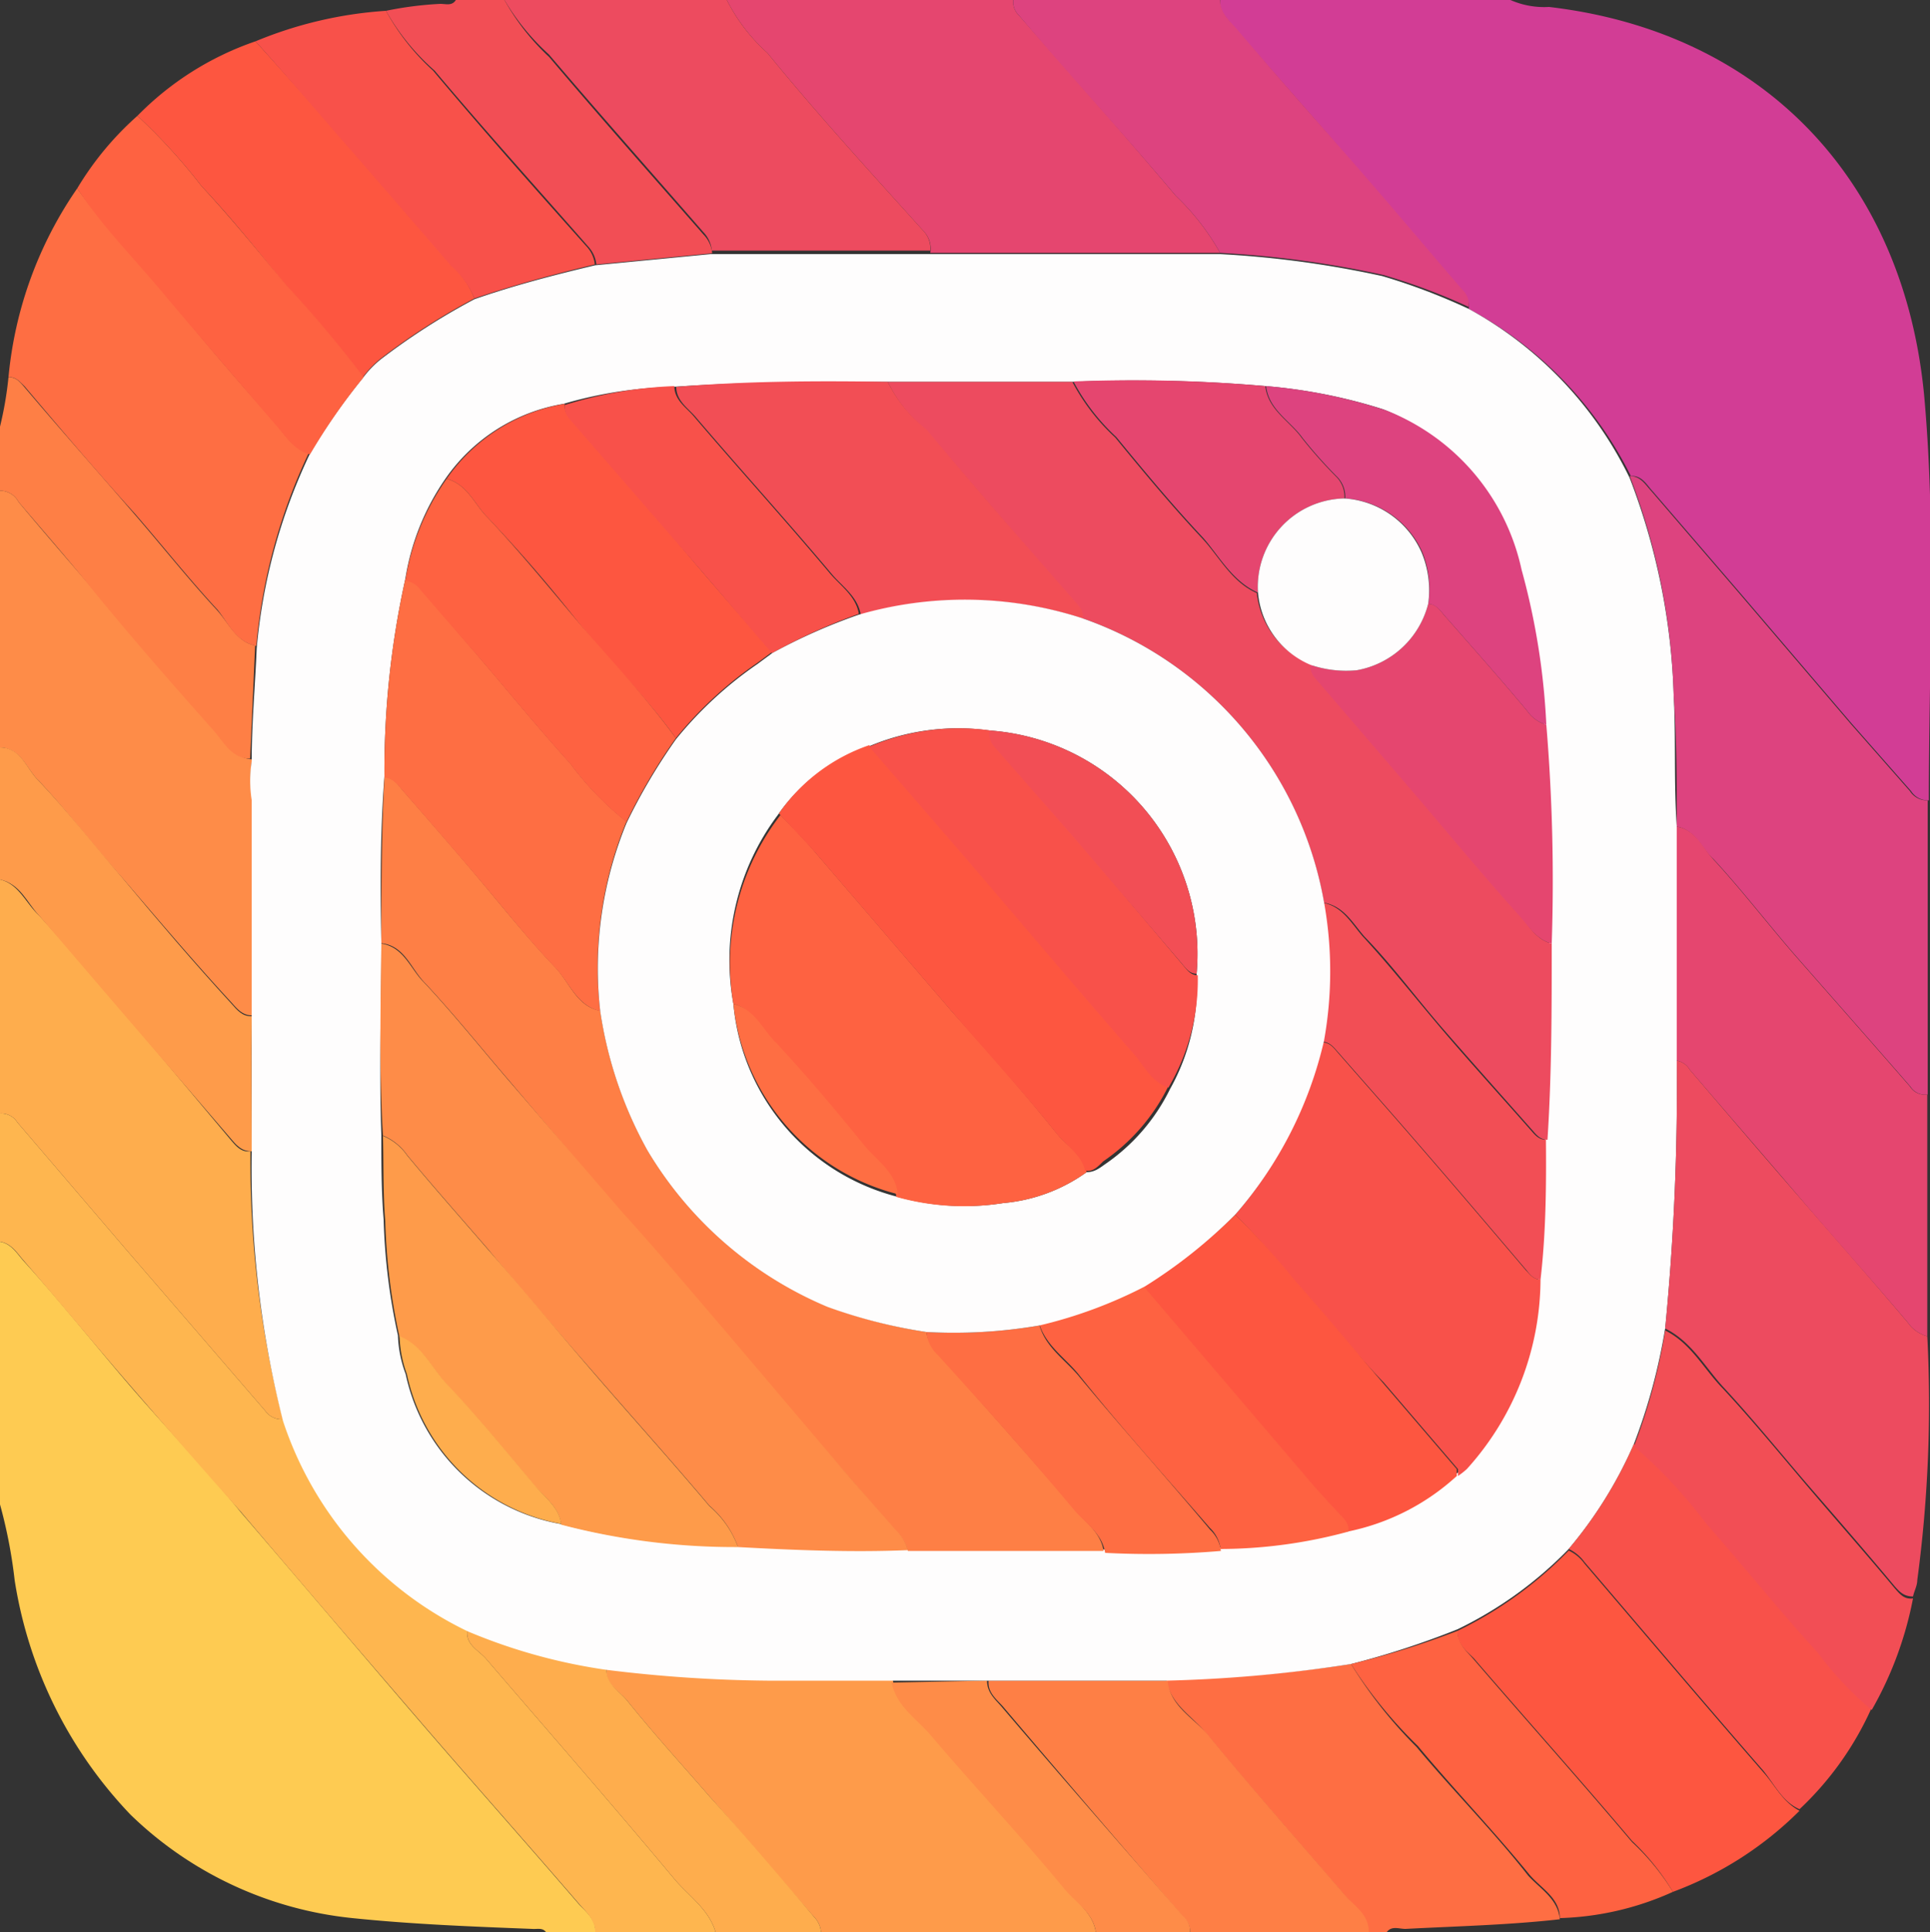 <svg xmlns="http://www.w3.org/2000/svg" viewBox="0 0 50 50.05"><rect x="0" y="0" width="50" height="50.05" fill="#333333" stroke="none"/><defs><style>.cls-1{fill:#d23d95;}.cls-2{fill:#fecb52;}.cls-3{fill:#feb64f;}.cls-4{fill:#e5466f;}.cls-5{fill:#fe9b4a;}.cls-6{fill:#fe8c48;}.cls-7{fill:#fead4d;}.cls-8{fill:#ed4b5f;}.cls-9{fill:#dd437f;}.cls-10{fill:#fe6e43;}.cls-11{fill:#fe7f45;}.cls-12{fill:#f24e55;}.cls-13{fill:#fefdfd;}.cls-14{fill:#fd5640;}.cls-15{fill:#f8514a;}.cls-16{fill:#fe6241;}</style></defs><g id="Layer_2" data-name="Layer 2"><g id="Layer_1-2" data-name="Layer 1"><path class="cls-1" d="M31.61,0h7.52a2.17,2.17,0,0,0,1,.18c5.56.65,9.24,4.51,9.73,10.19.3,3.44.11,6.9.11,10.36a.52.52,0,0,1-.46-.24l-1.54-1.75-2.87-3.36-2.28-2.65c-.16-.17-.28-.42-.57-.4A9.92,9.92,0,0,0,38.05,8a.52.52,0,0,0-.16-.44c-.78-.9-1.55-1.82-2.33-2.72C34.39,3.44,33.19,2.1,32,.74,31.85.53,31.58.34,31.61,0Z"/><path class="cls-2" d="M15.42,50.05H14.15c-.09-.13-.23-.08-.36-.09-1.55-.06-3.11-.12-4.66-.28A9.66,9.66,0,0,1,3.38,47a11.3,11.3,0,0,1-3-6.07,12.76,12.76,0,0,0-.39-2V32.16c.31.05.45.31.63.51.91,1,1.8,2.12,2.71,3.18s2,2.2,2.91,3.32c1.55,1.8,3.09,3.62,4.64,5.42,1.36,1.58,2.75,3.14,4.11,4.72C15.18,49.52,15.45,49.72,15.42,50.05Z"/><path class="cls-3" d="M15.42,50.05c0-.33-.24-.53-.42-.74-1.36-1.58-2.75-3.14-4.11-4.72C9.34,42.79,7.8,41,6.25,39.17c-1-1.12-1.95-2.21-2.91-3.32S1.54,33.72.63,32.67c-.18-.2-.32-.46-.63-.51V28.84a.49.49,0,0,1,.45.23l2.78,3.25,3.64,4.22a.52.52,0,0,0,.46.22,9.26,9.26,0,0,0,4.78,5.45c-.06.38.27.52.47.74,1.64,1.91,3.3,3.81,4.91,5.74.37.43.88.77,1.05,1.36Z"/><path class="cls-4" d="M18.83,0h7.42a.48.48,0,0,0,.14.39c1.37,1.56,2.74,3.1,4.07,4.68a6.33,6.33,0,0,1,1.15,1.48l-7.51,0A.65.65,0,0,0,23.94,6C22.58,4.49,21.21,3,19.88,1.37A4.68,4.68,0,0,1,18.83,0Z"/><path class="cls-5" d="M28.39,50.05H21.27a.63.63,0,0,0-.17-.39c-.89-1-1.79-2.08-2.7-3.11-.72-.83-1.46-1.64-2.15-2.5-.2-.25-.57-.41-.54-.82a36.18,36.18,0,0,0,4.16.28c1.09,0,2.17,0,3.26,0,.09.61.61.93,1,1.35,1.13,1.37,2.35,2.67,3.48,4C27.87,49.28,28.32,49.54,28.39,50.05Z"/><path class="cls-6" d="M0,19.36V12.71A.54.54,0,0,1,.48,13c.69.83,1.4,1.64,2.11,2.47,1,1.14,1.94,2.29,2.94,3.41.28.31.49.74,1,.79a3.24,3.24,0,0,0,0,1c0,1.87,0,3.75,0,5.63-.24,0-.38-.16-.52-.32-1-1.08-1.9-2.15-2.84-3.24C2.42,21.91,1.74,21,1,20.22.68,19.91.55,19.38,0,19.36Z"/><path class="cls-7" d="M7.33,36.76a.52.52,0,0,1-.46-.22L3.23,32.32.45,29.07A.49.49,0,0,0,0,28.84V22.78c.49.12.66.6,1,.92.76.83,1.49,1.69,2.23,2.55L6,29.55c.13.15.26.3.49.27A26.67,26.67,0,0,0,7.33,36.76Z"/><path class="cls-8" d="M18.83,0a4.68,4.68,0,0,0,1.05,1.37C21.21,3,22.58,4.49,23.94,6a.65.65,0,0,1,.16.49l-5.66,0a.79.79,0,0,0-.22-.48c-1.33-1.53-2.68-3.05-4-4.6A6,6,0,0,1,13.07,0Z"/><path class="cls-9" d="M31.61,6.55a6.33,6.33,0,0,0-1.15-1.48C29.13,3.49,27.76,2,26.39.39A.48.48,0,0,1,26.25,0h5.36c0,.34.24.53.42.74,1.16,1.36,2.36,2.7,3.53,4.05.78.9,1.55,1.82,2.33,2.72a.52.52,0,0,1,.16.44,16,16,0,0,0-2.22-.83A26.1,26.1,0,0,0,31.61,6.55Z"/><path class="cls-10" d="M40.41,49.71c-1.33.15-2.68.18-4,.25-.17,0-.36-.09-.49.09h-.49c0-.47-.38-.68-.63-1-1.2-1.4-2.42-2.77-3.58-4.19-.35-.42-.9-.72-1-1.35A36.59,36.59,0,0,0,35,43.1a11.74,11.74,0,0,0,1.7,2.15c.94,1.13,2,2.19,2.89,3.33C39.91,48.93,40.36,49.18,40.41,49.71Z"/><path class="cls-11" d="M30.25,43.53c.06.63.61.93,1,1.35,1.16,1.42,2.38,2.79,3.58,4.19.25.3.65.51.63,1H30.83a.5.5,0,0,0-.18-.42C29.08,47.83,27.51,46,26,44.22c-.16-.19-.42-.37-.39-.69Z"/><path class="cls-5" d="M6.52,29.82c-.23,0-.36-.12-.49-.27l-2.84-3.3C2.45,25.39,1.72,24.53,1,23.7c-.3-.32-.47-.8-1-.92V19.36c.55,0,.68.55,1,.86.77.81,1.45,1.69,2.18,2.53C4.09,23.84,5,24.91,6,26c.14.16.28.33.52.32C6.51,27.48,6.52,28.65,6.52,29.82Z"/><path class="cls-12" d="M10,.28A9.18,9.18,0,0,1,11.41.1c.14,0,.3.06.4-.1h1.26a6,6,0,0,0,1.16,1.48c1.31,1.55,2.66,3.07,4,4.6a.79.79,0,0,1,.22.48l-3,.29a.8.8,0,0,0-.19-.44c-1.33-1.52-2.67-3-4-4.58A5.93,5.93,0,0,1,10,.28Z"/><path class="cls-11" d="M0,11.05A9.26,9.26,0,0,0,.22,9.77c.18,0,.27.09.39.23.94,1.11,1.9,2.19,2.85,3.29.72.83,1.4,1.69,2.15,2.5.31.34.51.83,1,.93l-.13,2.93c-.5,0-.71-.48-1-.79-1-1.12-2-2.27-2.94-3.41C1.88,14.62,1.17,13.81.48,13A.54.54,0,0,0,0,12.71Z"/><path class="cls-7" d="M15.71,43.23c0,.41.34.57.54.82.69.86,1.43,1.67,2.15,2.5.91,1,1.81,2.07,2.7,3.11a.63.63,0,0,1,.17.39H18.54c-.17-.59-.68-.93-1.05-1.36-1.61-1.93-3.27-3.83-4.91-5.74-.2-.22-.53-.36-.47-.74A14.52,14.52,0,0,0,15.71,43.23Z"/><path class="cls-6" d="M25.57,43.53c0,.32.23.5.39.69,1.55,1.82,3.12,3.61,4.69,5.41a.5.5,0,0,1,.18.42H28.39c-.07-.51-.52-.77-.81-1.12-1.13-1.37-2.35-2.67-3.48-4-.36-.42-.88-.74-1-1.35Z"/><path class="cls-13" d="M25.57,43.53H23.13c-1.09,0-2.17,0-3.26,0a36.18,36.18,0,0,1-4.16-.28,14.52,14.52,0,0,1-3.6-1,9.26,9.26,0,0,1-4.78-5.45,26.67,26.67,0,0,1-.81-6.94c0-1.17,0-2.34,0-3.51,0-1.88,0-3.76,0-5.63a3.24,3.24,0,0,1,0-1c0-1,.09-1.95.13-2.93a14.7,14.7,0,0,1,1.36-5,15.79,15.79,0,0,1,1.39-2,2.62,2.62,0,0,1,.46-.48,17.29,17.29,0,0,1,2.43-1.56c1-.35,2.07-.63,3.13-.88l3-.29,5.66,0,7.51,0a26.1,26.1,0,0,1,4.22.57A16,16,0,0,1,38.05,8a9.92,9.92,0,0,1,4.17,4.38A17,17,0,0,1,43.36,18c.06,1.13,0,2.27.08,3.4v6.06a64.22,64.22,0,0,1-.3,6.94,15.06,15.06,0,0,1-.81,3,11,11,0,0,1-1.69,2.72,10.19,10.19,0,0,1-2.88,2.08A22.14,22.14,0,0,1,35,43.1a36.59,36.59,0,0,1-4.78.43ZM32.78,10a39.23,39.23,0,0,0-5-.11H23c-1.86,0-3.71,0-5.56.13a10.92,10.92,0,0,0-2.84.44,4.65,4.65,0,0,0-3.06,1.94A6.28,6.28,0,0,0,10.5,15a23,23,0,0,0-.54,5.1c-.11,1.43-.11,2.86-.08,4.3,0,1.66-.06,3.32,0,5,0,.74,0,1.47.06,2.19a15.88,15.88,0,0,0,.37,3,3.12,3.12,0,0,0,.2,1,5,5,0,0,0,4,3.88,17.7,17.7,0,0,0,4.58.58c1.47.07,2.93.14,4.4.08l5.07,0a21.89,21.89,0,0,0,3-.05,12.76,12.76,0,0,0,3.31-.45,5.93,5.93,0,0,0,2.83-1.44,2,2,0,0,0,.23-.18,7.36,7.36,0,0,0,1.92-4.91c.14-1.2.15-2.41.18-3.62.1-1.69.14-3.38.11-5.08a48.8,48.8,0,0,0-.14-5.67,18.25,18.25,0,0,0-.66-4,5.73,5.73,0,0,0-3.51-4.13A13.74,13.74,0,0,0,32.78,10Z"/><path class="cls-9" d="M43.44,21.41c0-1.13,0-2.27-.08-3.4a17,17,0,0,0-1.14-5.68c.29,0,.41.23.57.4l2.28,2.65,2.87,3.36,1.54,1.75a.52.52,0,0,0,.46.24v7.62a.46.46,0,0,1-.45-.21c-1-1.15-2-2.28-3-3.42-.71-.82-1.37-1.68-2.1-2.47C44.1,22,43.93,21.49,43.44,21.41Z"/><path class="cls-8" d="M43.14,34.41a64.22,64.22,0,0,0,.3-6.94.5.5,0,0,1,.34.24c.94,1.1,1.87,2.19,2.82,3.28s1.9,2.17,2.83,3.27a.89.89,0,0,0,.5.35,34.23,34.23,0,0,1-.26,6.32c0,.14-.08.28-.11.42-.23,0-.34-.11-.48-.27-.7-.84-1.42-1.67-2.14-2.5s-1.51-1.81-2.31-2.67C44.16,35.39,43.81,34.74,43.14,34.41Z"/><path class="cls-4" d="M49.93,34.61a.89.89,0,0,1-.5-.35c-.93-1.1-1.89-2.17-2.83-3.27s-1.88-2.18-2.82-3.28a.5.5,0,0,0-.34-.24V21.41c.49.08.66.54.94.84.73.79,1.39,1.65,2.1,2.47,1,1.14,2,2.27,3,3.42a.46.46,0,0,0,.45.21C49.93,30.44,49.93,32.52,49.93,34.61Z"/><path class="cls-14" d="M37.76,42.24a10.19,10.19,0,0,0,2.88-2.08,1.06,1.06,0,0,1,.41.34c1.54,1.8,3.07,3.61,4.63,5.4.3.33.5.77.94,1A9.13,9.13,0,0,1,43.34,49a6.15,6.15,0,0,0-1.06-1.32c-1.35-1.6-2.74-3.15-4.1-4.73C38,42.77,37.74,42.58,37.76,42.24Z"/><path class="cls-15" d="M46.62,46.86c-.44-.19-.64-.63-.94-1-1.56-1.79-3.09-3.6-4.63-5.4a1.06,1.06,0,0,0-.41-.34,11,11,0,0,0,1.69-2.72,12.77,12.77,0,0,1,1.87,2c1,1.1,1.89,2.24,2.88,3.33a8.71,8.71,0,0,0,1.41,1.5A8.17,8.17,0,0,1,46.62,46.86Z"/><path class="cls-12" d="M48.49,44.29a8.71,8.71,0,0,1-1.41-1.5c-1-1.09-1.91-2.23-2.88-3.33a12.77,12.77,0,0,0-1.87-2,15.06,15.06,0,0,0,.81-3c.67.33,1,1,1.49,1.5.8.86,1.55,1.78,2.31,2.67s1.44,1.66,2.14,2.5c.14.16.25.3.48.27A9.36,9.36,0,0,1,48.49,44.29Z"/><path class="cls-16" d="M37.76,42.24c0,.34.24.53.42.74,1.36,1.58,2.75,3.13,4.1,4.73A6.15,6.15,0,0,1,43.34,49a7.61,7.61,0,0,1-2.93.68c0-.53-.5-.78-.79-1.13-.93-1.14-1.95-2.2-2.89-3.33A11.74,11.74,0,0,1,35,43.1,22.14,22.14,0,0,0,37.76,42.24Z"/><path class="cls-10" d="M8,11.73a14.7,14.7,0,0,0-1.36,5c-.53-.1-.73-.59-1-.93-.75-.81-1.43-1.67-2.15-2.5-1-1.1-1.91-2.18-2.85-3.29C.49,9.86.4,9.76.22,9.77A10.26,10.26,0,0,1,2,4.88c.71,1,1.57,1.86,2.34,2.79C5.24,8.8,6.2,9.91,7.17,11,7.41,11.3,7.62,11.63,8,11.73Z"/><path class="cls-14" d="M12.29,7.73A17.29,17.29,0,0,0,9.86,9.29a2.62,2.62,0,0,0-.46.48,30.08,30.08,0,0,0-2-2.38C6.7,6.52,6,5.65,5.22,4.82A15,15,0,0,0,3.56,3,7.84,7.84,0,0,1,6.62,1.07c.7.78,1.41,1.56,2.09,2.35,1,1.14,2,2.3,3,3.46A2.26,2.26,0,0,1,12.29,7.73Z"/><path class="cls-15" d="M12.29,7.73a2.26,2.26,0,0,0-.61-.85c-1-1.16-2-2.32-3-3.46C8,2.63,7.32,1.85,6.62,1.07A10.59,10.59,0,0,1,10,.28a5.93,5.93,0,0,0,1.22,1.55c1.3,1.55,2.64,3.06,4,4.58a.8.8,0,0,1,.19.44C14.36,7.1,13.32,7.38,12.29,7.73Z"/><path class="cls-16" d="M3.56,3A15,15,0,0,1,5.22,4.82c.77.83,1.48,1.7,2.2,2.57a30.08,30.08,0,0,1,2,2.38,15.79,15.79,0,0,0-1.39,2c-.39-.1-.6-.43-.84-.71C6.2,9.91,5.24,8.8,4.29,7.67,3.52,6.74,2.66,5.88,2,4.88A8,8,0,0,1,3.56,3Z"/><path class="cls-8" d="M40.2,24.44c0,1.7,0,3.39-.11,5.08-.21,0-.31-.16-.43-.29-.75-.85-1.5-1.69-2.24-2.54S36.07,25,35.35,24.26c-.3-.34-.53-.79-1.05-.88A9.54,9.54,0,0,0,28,16c0-.19-.08-.3-.19-.43-1.29-1.48-2.6-3-3.86-4.47A3.58,3.58,0,0,1,23,9.89h4.78a5.39,5.39,0,0,0,1.11,1.44c.73.89,1.46,1.77,2.25,2.61.45.48.76,1.13,1.42,1.42A2.24,2.24,0,0,0,34,17.22a.46.46,0,0,0,.1.32l2.44,2.84c1,1.12,1.91,2.24,2.88,3.35C39.61,24,39.81,24.34,40.2,24.44Z"/><path class="cls-11" d="M28.59,40.17l-5.07,0a1.17,1.17,0,0,0-.32-.53c-.51-.57-1-1.14-1.5-1.72l-2.81-3.28c-.91-1.06-1.83-2.11-2.74-3.16L13.2,28c-.74-.86-1.45-1.75-2.22-2.57-.34-.36-.51-.94-1.1-1,0-1.44,0-2.87.08-4.3.24,0,.36.21.49.36.62.71,1.23,1.41,1.84,2.13s1.36,1.67,2.11,2.45c.36.39.55,1,1.15,1.11a10.59,10.59,0,0,0,1.22,3.6,9.88,9.88,0,0,0,4.67,4.06A13.35,13.35,0,0,0,24,34.5a.93.93,0,0,0,.26.51c1.18,1.34,2.37,2.67,3.52,4C28.07,39.4,28.51,39.66,28.59,40.17Z"/><path class="cls-6" d="M9.88,24.44c.59.09.76.67,1.1,1,.77.82,1.48,1.71,2.22,2.57l2.95,3.42c.91,1,1.83,2.1,2.74,3.16L21.7,37.9c.49.58,1,1.15,1.5,1.72a1.17,1.17,0,0,1,.32.53c-1.47.06-2.93,0-4.4-.08A2.55,2.55,0,0,0,18.38,39c-.92-1.09-1.87-2.15-2.8-3.22s-2-2.29-2.94-3.43c-.7-.81-1.41-1.61-2.09-2.43a1.43,1.43,0,0,0-.63-.51C9.82,27.76,9.86,26.1,9.88,24.44Z"/><path class="cls-15" d="M39.91,33.14A7.36,7.36,0,0,1,38,38.05a2,2,0,0,1-.23.18c0-.06,0-.14,0-.18l-1.92-2.24C35,34.93,34.3,34,33.52,33.17A19.28,19.28,0,0,0,32,31.46,10.41,10.41,0,0,0,34.26,27c.21,0,.31.17.43.3.7.8,1.41,1.6,2.1,2.4.92,1.06,1.83,2.13,2.74,3.2C39.63,33,39.72,33.14,39.91,33.14Z"/><path class="cls-5" d="M9.92,29.42a1.43,1.43,0,0,1,.63.51c.68.82,1.39,1.62,2.09,2.43,1,1.14,1.95,2.29,2.94,3.43s1.88,2.13,2.8,3.22a2.55,2.55,0,0,1,.74,1.06,17.7,17.7,0,0,1-4.58-.58c-.06-.46-.43-.71-.69-1-.75-.89-1.49-1.8-2.29-2.64-.39-.42-.63-1-1.21-1.22a15.88,15.88,0,0,1-.37-3C9.92,30.89,9.94,30.16,9.92,29.42Z"/><path class="cls-12" d="M23,9.89A3.58,3.58,0,0,0,24,11.12c1.26,1.51,2.57,3,3.86,4.47.11.13.22.24.19.43a9.88,9.88,0,0,0-5.75-.1c-.08-.47-.48-.73-.75-1.05-1.15-1.37-2.36-2.7-3.52-4.06-.19-.23-.51-.42-.51-.79C19.32,9.87,21.17,9.86,23,9.89Z"/><path class="cls-10" d="M15.55,26.19c-.6-.14-.79-.72-1.15-1.11-.75-.78-1.41-1.63-2.11-2.45s-1.22-1.42-1.84-2.13c-.13-.15-.25-.34-.49-.36A23,23,0,0,1,10.5,15a.58.58,0,0,1,.4.25l1.64,1.92c.74.87,1.47,1.76,2.24,2.61a7.93,7.93,0,0,0,1.45,1.5A9.9,9.9,0,0,0,15.55,26.19Z"/><path class="cls-14" d="M11.57,12.4a4.65,4.65,0,0,1,3.06-1.94.49.49,0,0,0,.12.36c.89,1,1.79,2,2.67,3.07s1.72,2,2.58,3l-.38.28a10,10,0,0,0-2.11,1.95c-.78-1.09-1.73-2-2.59-3.08s-1.49-1.79-2.29-2.64C12.3,13.08,12.12,12.55,11.57,12.4Z"/><path class="cls-14" d="M32,31.46a19.28,19.28,0,0,1,1.55,1.71c.78.87,1.51,1.76,2.27,2.64l1.92,2.24s0,.12,0,.18a5.93,5.93,0,0,1-2.83,1.44c0-.21-.11-.33-.23-.46-.32-.34-.64-.69-.94-1.05l-4.13-4.84A13.1,13.1,0,0,0,32,31.46Z"/><path class="cls-4" d="M40.2,24.44c-.39-.1-.59-.44-.83-.71-1-1.11-1.92-2.23-2.88-3.35l-2.44-2.84a.46.46,0,0,1-.1-.32,2.87,2.87,0,0,0,1.2.14A2.33,2.33,0,0,0,37,15.64c.2,0,.31.17.42.3.72.82,1.45,1.64,2.15,2.48a.9.9,0,0,0,.49.35A48.8,48.8,0,0,1,40.2,24.44Z"/><path class="cls-16" d="M11.57,12.4c.55.15.73.68,1.06,1,.8.85,1.54,1.75,2.29,2.64s1.81,2,2.59,3.08a15.26,15.26,0,0,0-1.28,2.17,7.93,7.93,0,0,1-1.45-1.5c-.77-.85-1.5-1.74-2.24-2.61L10.9,15.29a.58.58,0,0,0-.4-.25A6.28,6.28,0,0,1,11.57,12.4Z"/><path class="cls-16" d="M29.63,33.32l4.13,4.84c.3.36.62.71.94,1.05.12.13.26.25.23.46a12.76,12.76,0,0,1-3.31.45.91.91,0,0,0-.28-.55c-1.14-1.31-2.31-2.61-3.42-4-.34-.41-.83-.73-1-1.29A11.88,11.88,0,0,0,29.63,33.32Z"/><path class="cls-12" d="M39.91,33.14c-.19,0-.28-.14-.38-.26-.91-1.07-1.82-2.14-2.74-3.2-.69-.8-1.4-1.6-2.1-2.4-.12-.13-.22-.29-.43-.3a10.13,10.13,0,0,0,0-3.6c.52.09.75.54,1.05.88.72.78,1.38,1.62,2.07,2.43s1.49,1.69,2.24,2.54c.12.13.22.29.43.29C40.06,30.73,40.05,31.94,39.91,33.14Z"/><path class="cls-9" d="M40.06,18.77a.9.9,0,0,1-.49-.35c-.7-.84-1.43-1.66-2.15-2.48-.11-.13-.22-.29-.42-.3a2.53,2.53,0,0,0-.15-1.33,2.35,2.35,0,0,0-2-1.4.73.73,0,0,0-.21-.56,11.91,11.91,0,0,1-.89-1c-.32-.45-.88-.73-.95-1.35a13.74,13.74,0,0,1,3.11.63,5.73,5.73,0,0,1,3.51,4.13A18.25,18.25,0,0,1,40.06,18.77Z"/><path class="cls-15" d="M20,16.92c-.86-1-1.71-2-2.58-3s-1.78-2.05-2.67-3.07a.49.49,0,0,1-.12-.36A10.92,10.92,0,0,1,17.47,10c0,.37.32.56.51.79,1.16,1.36,2.37,2.69,3.52,4.06.27.32.67.58.75,1.05A14.55,14.55,0,0,0,20,16.92Z"/><path class="cls-4" d="M32.78,10c.07.62.63.9.95,1.35a11.91,11.91,0,0,0,.89,1,.73.73,0,0,1,.21.56,2.29,2.29,0,0,0-2.24,2.44c-.66-.29-1-.94-1.42-1.42-.79-.84-1.52-1.72-2.25-2.61a5.39,5.39,0,0,1-1.11-1.44A39.23,39.23,0,0,1,32.78,10Z"/><path class="cls-10" d="M26.93,34.33c.16.56.65.88,1,1.29,1.11,1.34,2.28,2.64,3.42,4a.91.91,0,0,1,.28.55,21.89,21.89,0,0,1-3,.05c-.08-.51-.52-.77-.81-1.12-1.15-1.37-2.34-2.7-3.52-4A.93.93,0,0,1,24,34.5,13.08,13.08,0,0,0,26.93,34.33Z"/><path class="cls-7" d="M10.35,34.61c.58.22.82.8,1.21,1.22.8.84,1.54,1.75,2.29,2.64.26.31.63.56.69,1a5,5,0,0,1-4-3.88A3.12,3.12,0,0,1,10.35,34.61Z"/><path class="cls-13" d="M26.93,34.33A13.08,13.08,0,0,1,24,34.5a13.35,13.35,0,0,1-2.56-.65,9.88,9.88,0,0,1-4.67-4.06,10.59,10.59,0,0,1-1.22-3.6,9.9,9.9,0,0,1,.68-4.87,15.26,15.26,0,0,1,1.28-2.17,10,10,0,0,1,2.11-1.95l.38-.28a14.55,14.55,0,0,1,2.25-1A9.88,9.88,0,0,1,28,16a9.54,9.54,0,0,1,6.3,7.36,10.13,10.13,0,0,1,0,3.6A10.41,10.41,0,0,1,32,31.46a13.1,13.1,0,0,1-2.34,1.86A11.88,11.88,0,0,1,26.93,34.33ZM31,25.22a5.8,5.8,0,0,0-5.37-6.3,5.92,5.92,0,0,0-3.14.42,4.69,4.69,0,0,0-2.34,1.77A6.27,6.27,0,0,0,19,26a5.68,5.68,0,0,0,4.26,5,6.46,6.46,0,0,0,2.73.16,4.35,4.35,0,0,0,2.16-.8c.2,0,.33-.1.47-.2a5.05,5.05,0,0,0,1.69-1.95A5.47,5.47,0,0,0,31,25.22Z"/><path class="cls-13" d="M32.59,15.35a2.29,2.29,0,0,1,2.24-2.44,2.35,2.35,0,0,1,2,1.4A2.53,2.53,0,0,1,37,15.64a2.33,2.33,0,0,1-1.85,1.72,2.87,2.87,0,0,1-1.2-.14A2.24,2.24,0,0,1,32.59,15.35Z"/><path class="cls-16" d="M19,26a6.27,6.27,0,0,1,1.22-4.89c.31.32.63.64.93,1l3.54,4.12c.9,1,1.83,2.06,2.69,3.13.26.32.67.54.77,1a4.35,4.35,0,0,1-2.16.8A6.46,6.46,0,0,1,23.22,31c-.06-.59-.56-.88-.89-1.29-.73-.9-1.48-1.79-2.27-2.64C19.72,26.67,19.52,26.14,19,26Z"/><path class="cls-14" d="M28.11,30.32c-.1-.44-.51-.66-.77-1-.86-1.07-1.79-2.09-2.69-3.13l-3.54-4.12c-.3-.34-.62-.66-.93-1a4.69,4.69,0,0,1,2.34-1.77l2.25,2.6c1.55,1.8,3.08,3.62,4.64,5.4.25.3.44.69.86.83a5.05,5.05,0,0,1-1.69,1.95C28.44,30.22,28.31,30.36,28.11,30.32Z"/><path class="cls-15" d="M30.27,28.17c-.42-.14-.61-.53-.86-.83-1.56-1.78-3.09-3.6-4.64-5.4l-2.25-2.6a5.92,5.92,0,0,1,3.14-.42.54.54,0,0,0,.11.4l2.08,2.37L30.65,25c.11.13.2.26.38.26A5.47,5.47,0,0,1,30.27,28.17Z"/><path class="cls-12" d="M31,25.22c-.18,0-.27-.13-.38-.26l-2.8-3.27-2.08-2.37a.54.54,0,0,1-.11-.4A5.8,5.8,0,0,1,31,25.22Z"/><path class="cls-10" d="M19,26c.56.14.76.67,1.1,1,.79.85,1.54,1.74,2.27,2.64.33.41.83.7.89,1.29A5.68,5.68,0,0,1,19,26Z"/></g></g></svg>